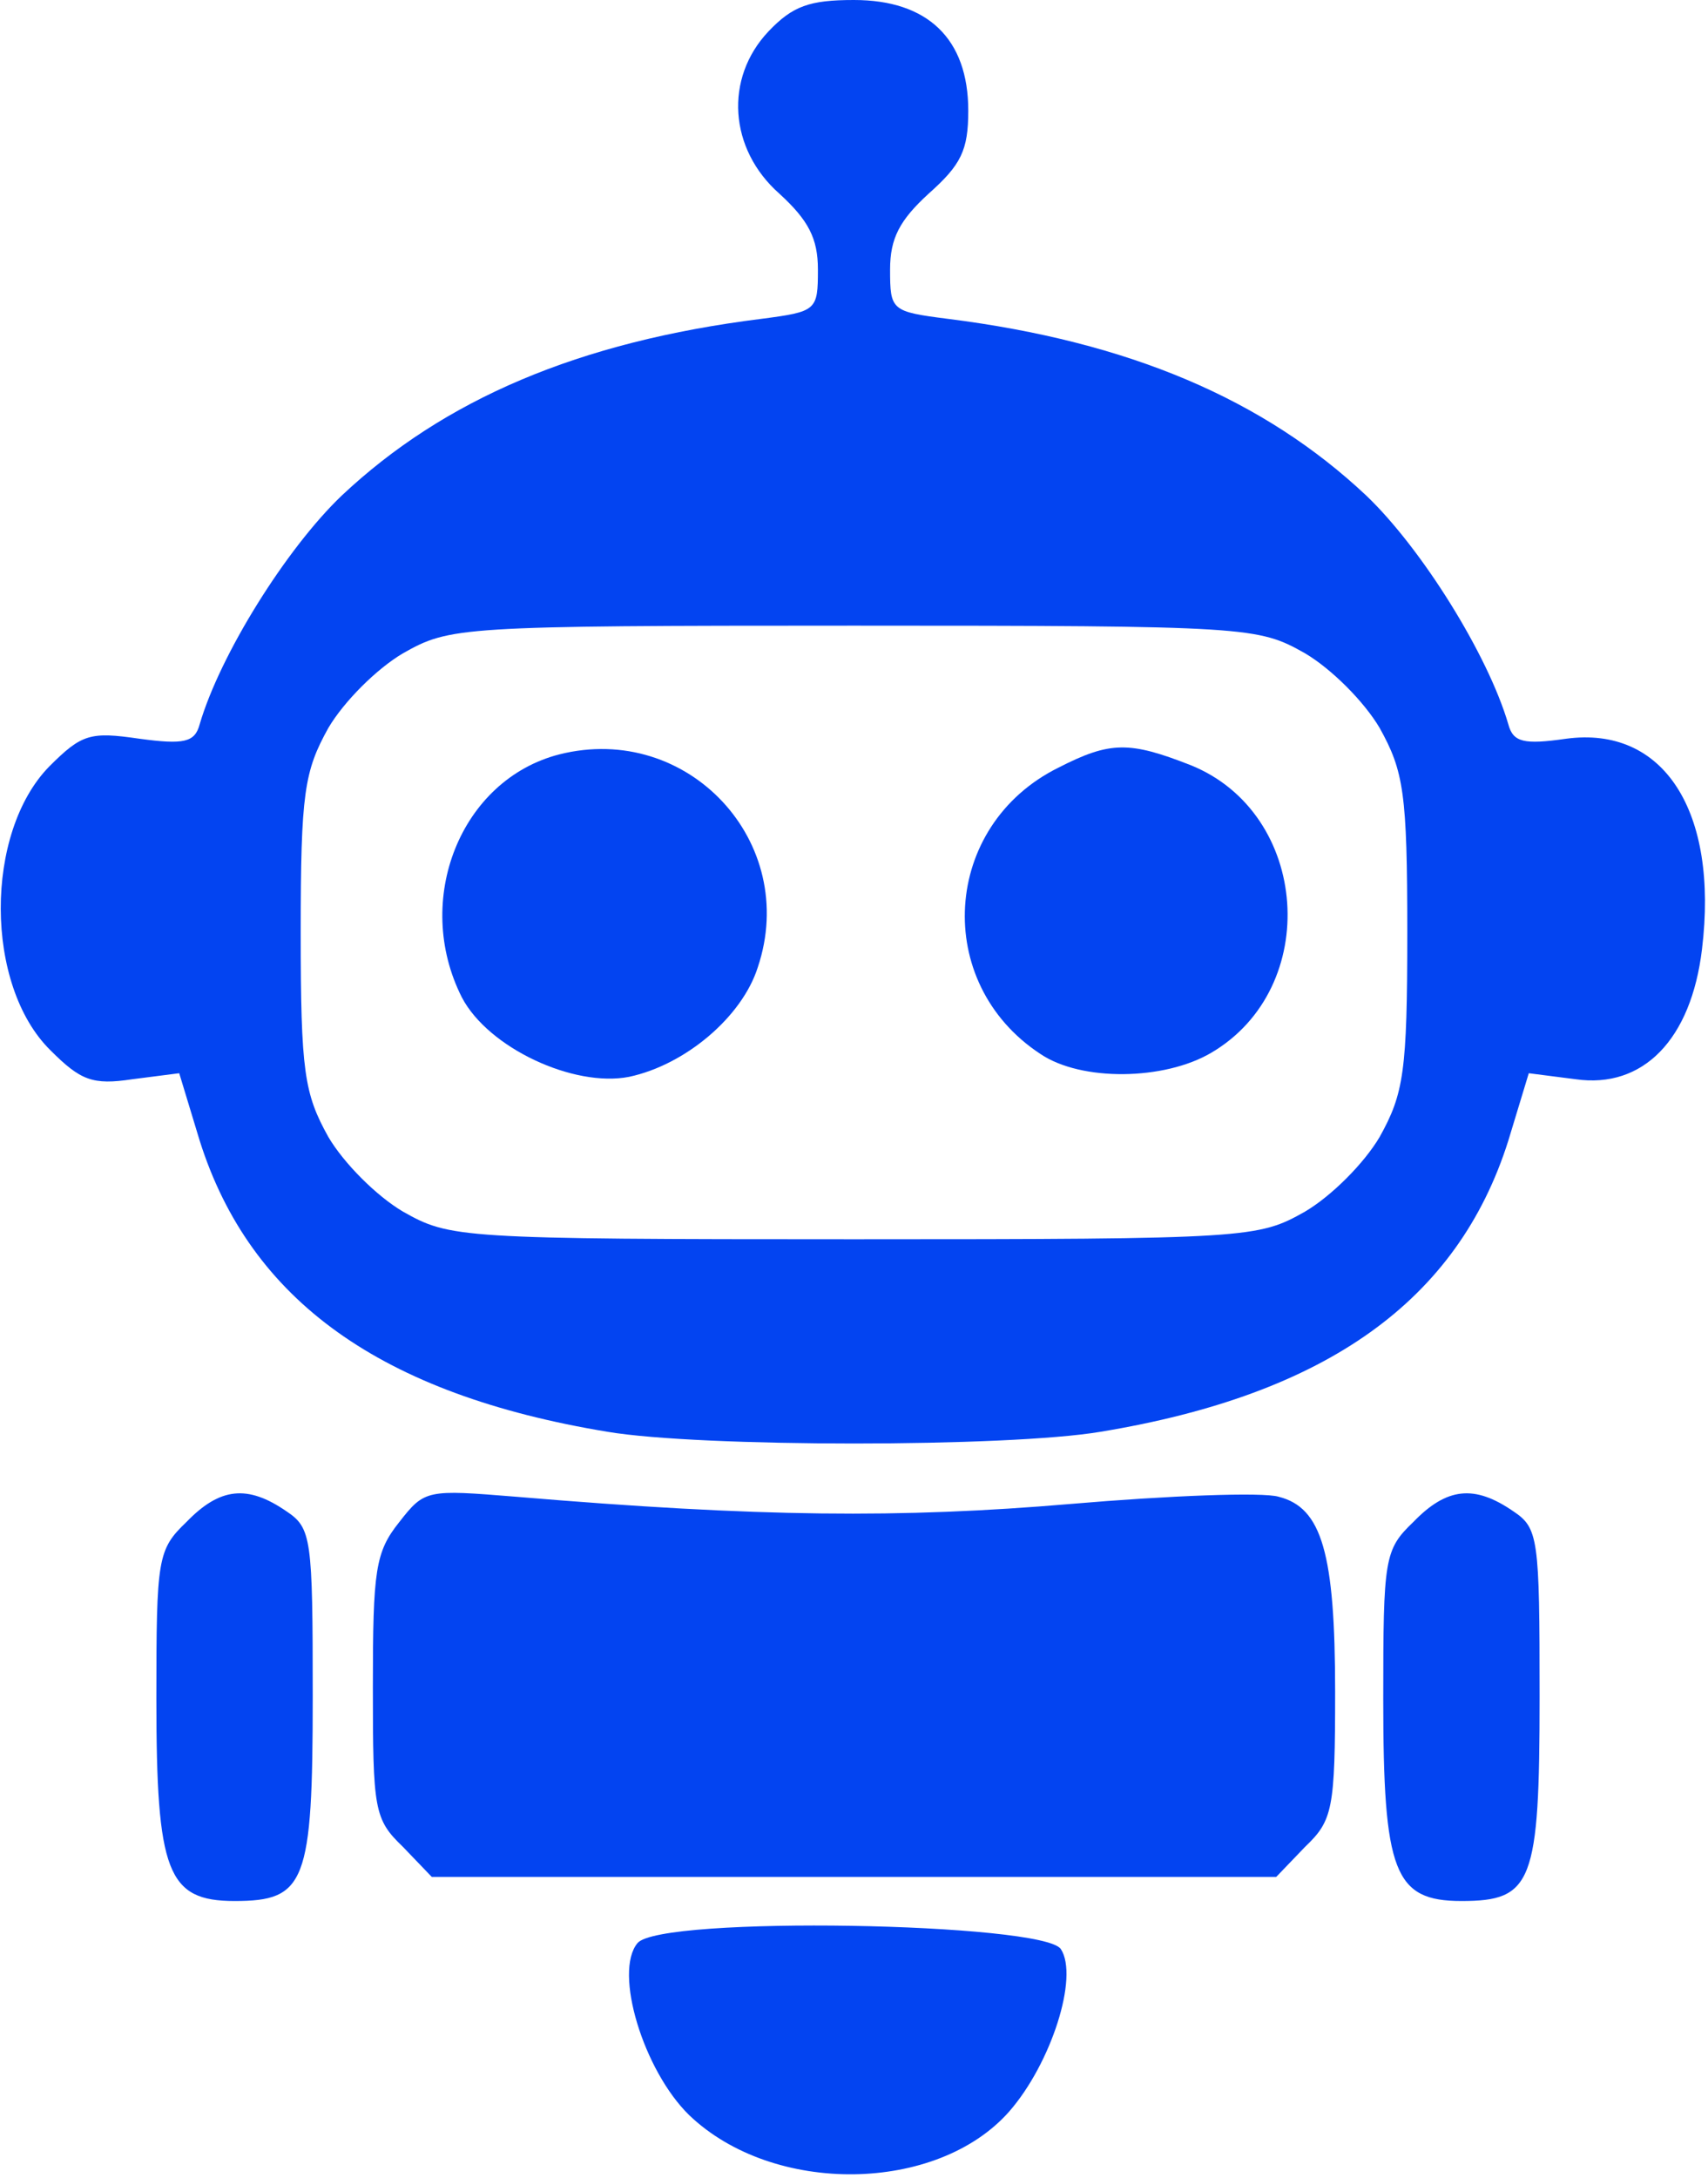 <?xml version="1.0" encoding="UTF-8" standalone="no"?>
<!DOCTYPE svg PUBLIC "-//W3C//DTD SVG 1.1//EN" "http://www.w3.org/Graphics/SVG/1.1/DTD/svg11.dtd">
<svg width="100%" height="100%" viewBox="0 0 142 181" version="1.1" xmlns="http://www.w3.org/2000/svg" xmlns:xlink="http://www.w3.org/1999/xlink" xml:space="preserve" xmlns:serif="http://www.serif.com/" style="fill-rule:evenodd;clip-rule:evenodd;stroke-linejoin:round;stroke-miterlimit:2;">
    <g transform="matrix(0.1,0,0,-0.1,0,181)">
        <path d="M639,1784C602,1745 606,1686 648,1649C672,1627 680,1612 680,1586C680,1552 679,1551 633,1545C481,1526 369,1478 284,1398C238,1354 183,1266 166,1208C162,1193 153,1191 116,1196C75,1202 68,1200 41,1173C-13,1118 -13,991 42,937C67,912 77,908 110,913L149,918L166,862C208,729 317,651 505,620C582,607 838,607 915,620C1103,651 1212,729 1254,862L1271,918L1310,913C1366,905 1406,946 1415,1021C1429,1136 1383,1207 1302,1196C1267,1191 1258,1193 1254,1208C1237,1266 1182,1354 1136,1398C1051,1478 939,1526 788,1545C741,1551 740,1552 740,1586C740,1612 748,1627 772,1649C799,1673 805,1685 805,1718C805,1778 771,1810 710,1810C673,1810 659,1805 639,1784ZM1085,1267C1107,1254 1134,1227 1147,1205C1167,1169 1170,1151 1170,1035C1170,919 1167,901 1147,865C1134,843 1107,816 1085,803C1046,781 1039,780 710,780C381,780 374,781 335,803C313,816 286,843 273,865C253,901 250,919 250,1035C250,1151 253,1169 273,1205C286,1227 313,1254 335,1267C374,1289 381,1290 710,1290C1039,1290 1046,1289 1085,1267Z" style="fill:rgb(3,68,241);fill-rule:nonzero;"/>
        <path d="M465,1183C383,1162 343,1062 384,981C406,939 477,906 523,915C570,925 617,965 630,1006C665,1110 572,1210 465,1183Z" style="fill:rgb(3,68,241);fill-rule:nonzero;"/>
        <path d="M880,1172C783,1124 775,993 865,934C899,911 968,912 1007,935C1099,989 1089,1134 990,1174C939,1194 923,1194 880,1172Z" style="fill:rgb(3,68,241);fill-rule:nonzero;"/>
        <path d="M155,545C131,522 130,515 130,398C130,254 139,230 195,230C254,230 260,245 260,400C260,532 259,540 238,554C206,576 183,574 155,545Z" style="fill:rgb(3,68,241);fill-rule:nonzero;"/>
        <path d="M332,545C312,520 310,505 310,408C310,306 311,298 335,275L359,250L1061,250L1085,275C1108,297 1110,306 1110,404C1110,519 1099,557 1063,566C1050,570 972,567 890,560C749,548 631,549 429,566C355,572 353,572 332,545Z" style="fill:rgb(3,68,241);fill-rule:nonzero;"/>
        <path d="M1175,545C1151,522 1150,515 1150,398C1150,254 1159,230 1215,230C1274,230 1280,245 1280,400C1280,532 1279,540 1258,554C1226,576 1203,574 1175,545Z" style="fill:rgb(3,68,241);fill-rule:nonzero;"/>
        <path d="M530,195C510,171 535,89 573,52C643,-15 779,-13 839,55C874,95 897,167 882,190C868,212 549,218 530,195Z" style="fill:rgb(3,68,241);fill-rule:nonzero;"/>
    </g>
</svg>
